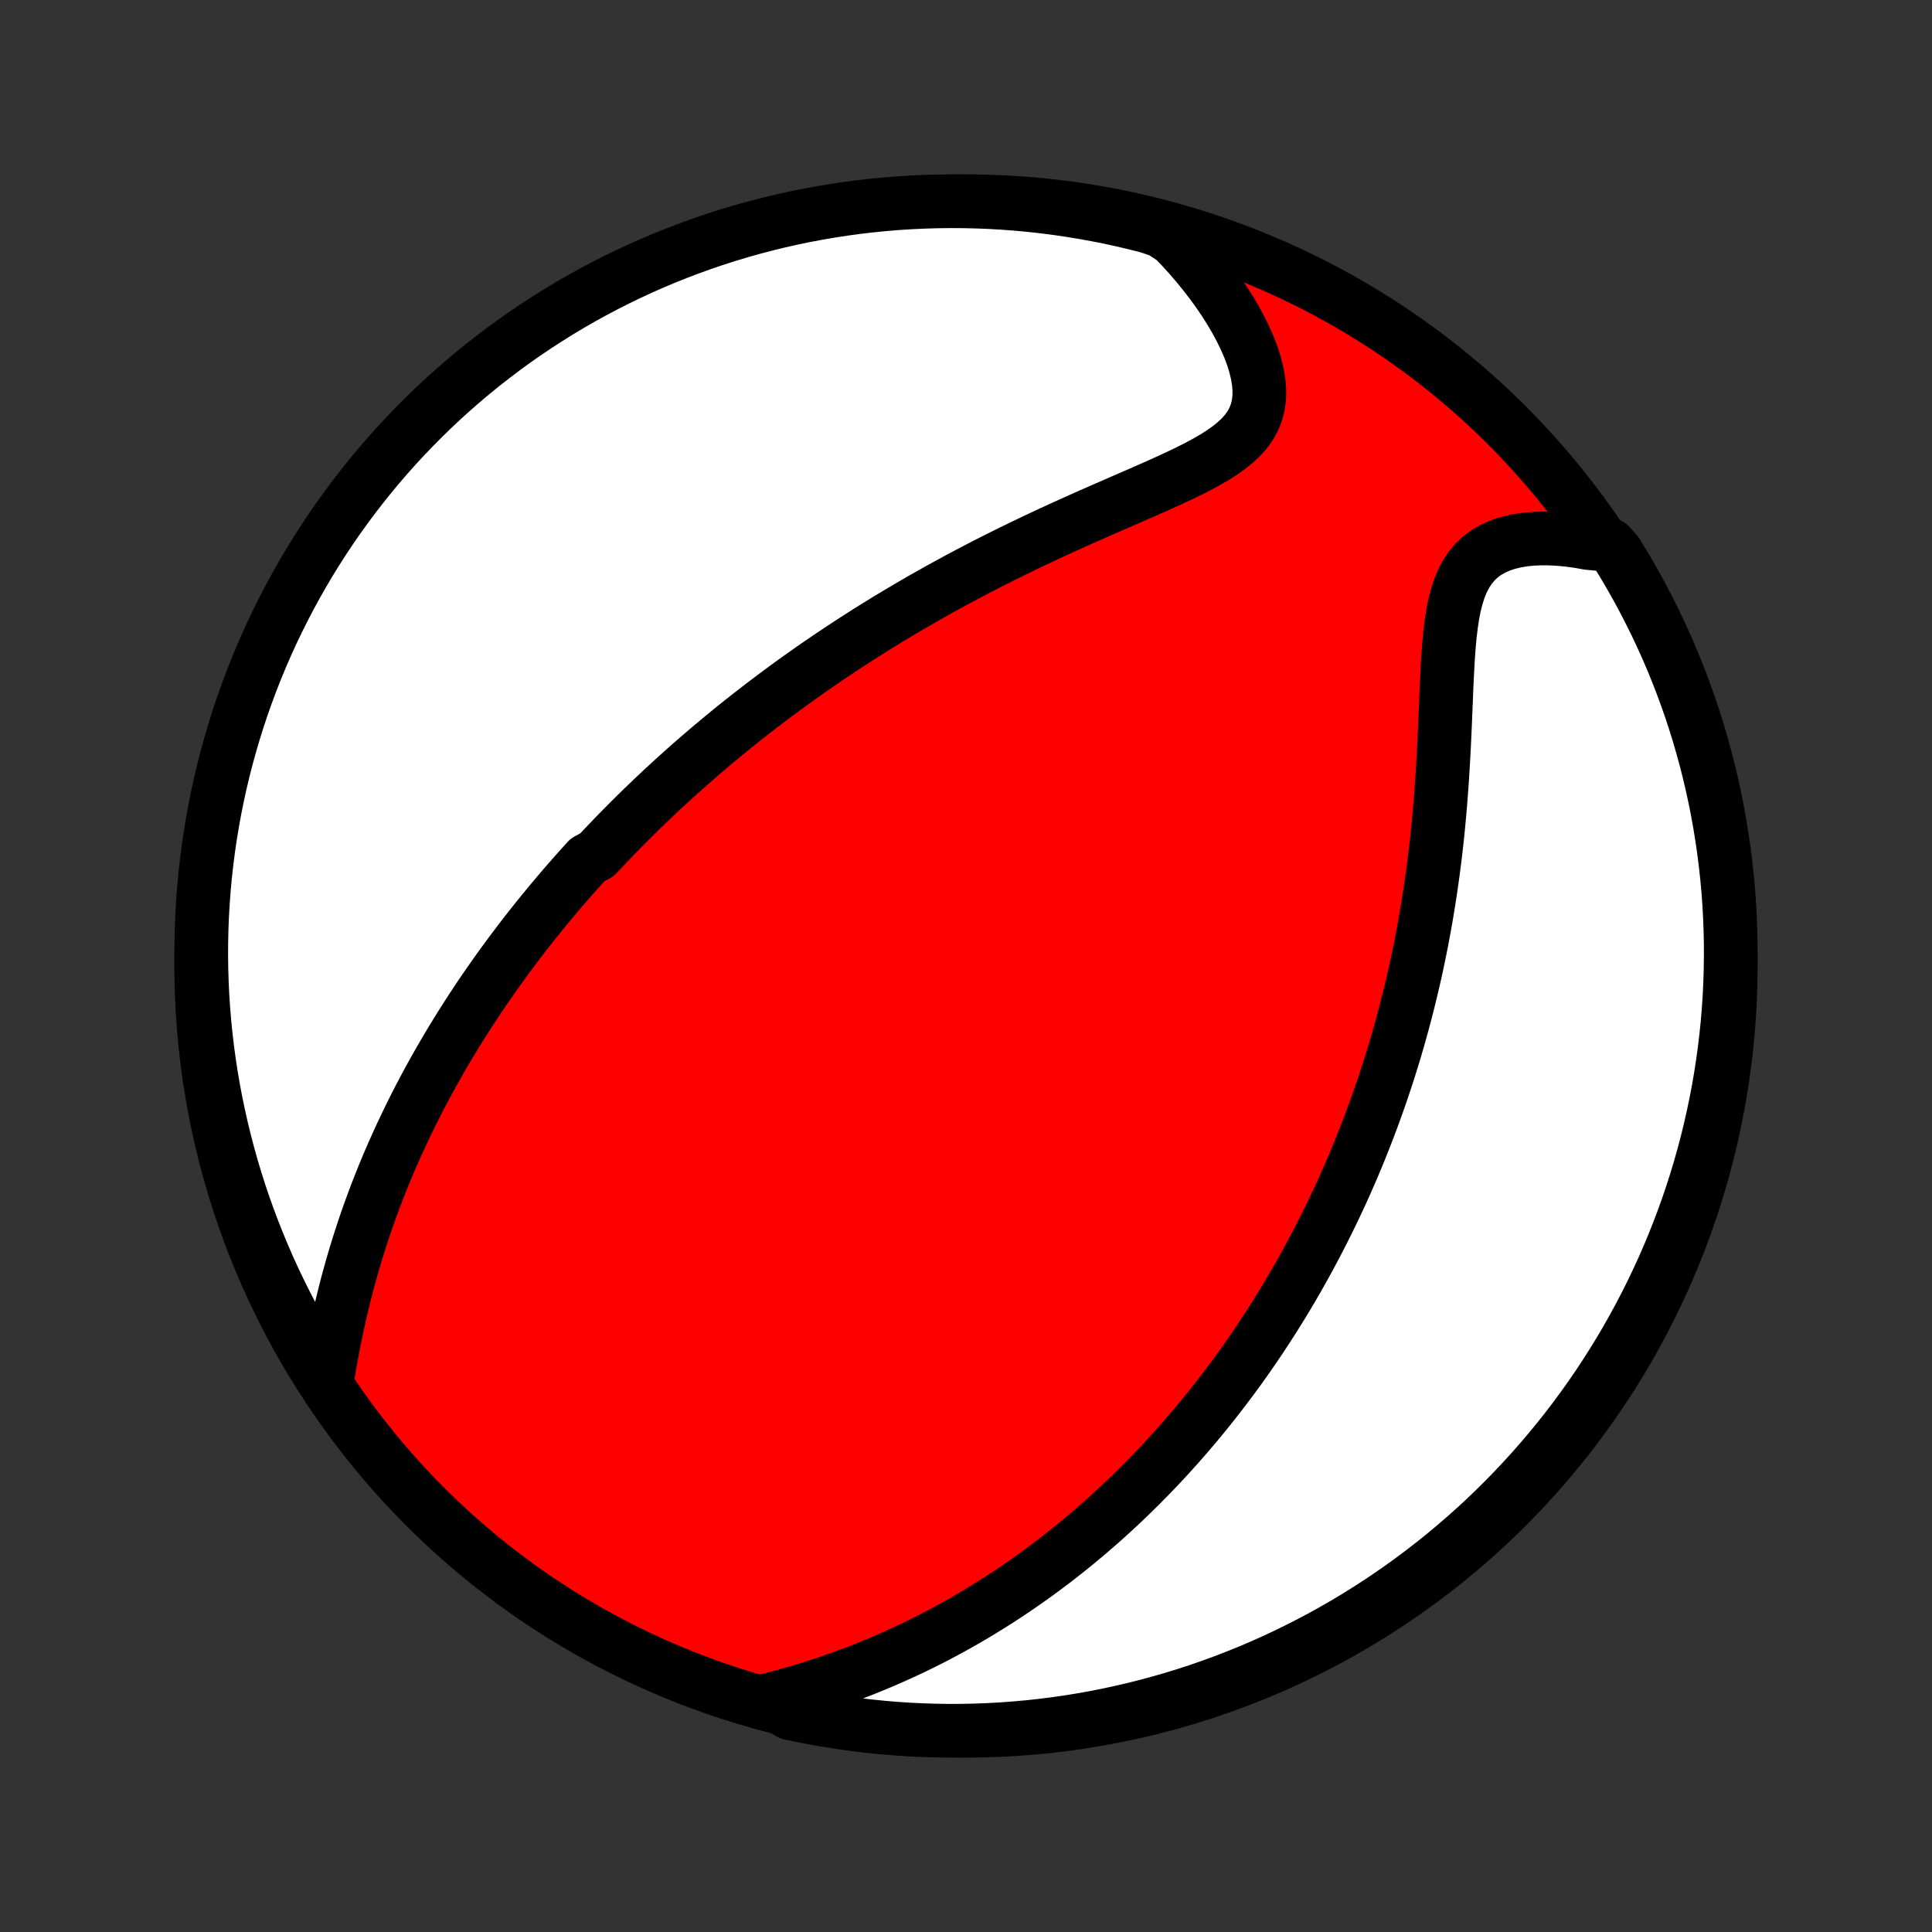 <?xml version="1.0" encoding="utf-8" standalone="no"?>
<!DOCTYPE svg PUBLIC "-//W3C//DTD SVG 1.1//EN"
  "http://www.w3.org/Graphics/SVG/1.1/DTD/svg11.dtd">
<!-- Created with matplotlib (http://matplotlib.org/) -->
<svg height="72pt" version="1.1" viewBox="0 0 72 72" width="72pt" xmlns="http://www.w3.org/2000/svg" xmlns:xlink="http://www.w3.org/1999/xlink">
 <rect x="0" y="0" width="72" height="72" fill="#333333" stroke="none"/>
 <defs>
  <style type="text/css">
*{stroke-linecap:butt;stroke-linejoin:round;}
  </style>
 </defs>
 <g id="figure_1">
  <g id="patch_1">
   <path d="
M0 72
L72 72
L72 0
L0 0
z
" style="fill:none;"/>
  </g>
  <g id="axes_1">
   <g id="PatchCollection_1">
    <defs>
     <path d="
M36 -7.5
C43.558 -7.5 50.808 -10.503 56.153 -15.848
C61.497 -21.192 64.5 -28.442 64.5 -36
C64.5 -43.558 61.497 -50.808 56.153 -56.153
C50.808 -61.497 43.558 -64.5 36 -64.5
C28.442 -64.5 21.192 -61.497 15.848 -56.153
C10.503 -50.808 7.5 -43.558 7.5 -36
C7.5 -28.442 10.503 -21.192 15.848 -15.848
C21.192 -10.503 28.442 -7.5 36 -7.5
z
" id="C0_0_a811fe30f3"/>
     <path d="
M12.172 -20.456
L12.233 -20.826
L12.297 -21.196
L12.364 -21.567
L12.435 -21.938
L12.51 -22.308
L12.588 -22.677
L12.669 -23.044
L12.755 -23.409
L12.844 -23.771
L12.936 -24.131
L13.033 -24.487
L13.132 -24.841
L13.235 -25.191
L13.341 -25.537
L13.45 -25.88
L13.562 -26.22
L13.676 -26.555
L13.794 -26.886
L13.914 -27.214
L14.036 -27.538
L14.161 -27.858
L14.288 -28.174
L14.416 -28.485
L14.547 -28.794
L14.68 -29.098
L14.815 -29.398
L14.951 -29.695
L15.089 -29.987
L15.228 -30.276
L15.368 -30.562
L15.51 -30.843
L15.653 -31.122
L15.798 -31.396
L15.943 -31.668
L16.09 -31.936
L16.238 -32.2
L16.386 -32.462
L16.536 -32.72
L16.686 -32.976
L16.837 -33.228
L16.989 -33.477
L17.142 -33.724
L17.296 -33.968
L17.45 -34.209
L17.605 -34.447
L17.761 -34.683
L17.917 -34.917
L18.075 -35.148
L18.233 -35.377
L18.391 -35.603
L18.55 -35.828
L18.71 -36.05
L18.871 -36.27
L19.032 -36.488
L19.194 -36.704
L19.357 -36.919
L19.52 -37.131
L19.684 -37.342
L19.849 -37.551
L20.015 -37.759
L20.181 -37.965
L20.349 -38.169
L20.517 -38.373
L20.686 -38.574
L20.855 -38.775
L21.026 -38.974
L21.198 -39.172
L21.37 -39.368
L21.544 -39.564
L21.719 -39.759
L21.894 -39.952
L22.249 -40.145
L22.428 -40.337
L22.609 -40.527
L22.79 -40.717
L22.973 -40.907
L23.157 -41.095
L23.343 -41.283
L23.53 -41.47
L23.718 -41.657
L23.908 -41.843
L24.1 -42.028
L24.293 -42.213
L24.488 -42.398
L24.684 -42.582
L24.883 -42.766
L25.083 -42.949
L25.285 -43.132
L25.489 -43.315
L25.695 -43.498
L25.904 -43.68
L26.114 -43.862
L26.326 -44.044
L26.541 -44.226
L26.758 -44.408
L26.977 -44.589
L27.199 -44.771
L27.424 -44.953
L27.651 -45.134
L27.881 -45.316
L28.113 -45.497
L28.348 -45.679
L28.587 -45.861
L28.828 -46.042
L29.072 -46.224
L29.319 -46.406
L29.569 -46.588
L29.823 -46.77
L30.08 -46.952
L30.34 -47.134
L30.604 -47.316
L30.871 -47.498
L31.142 -47.68
L31.417 -47.862
L31.695 -48.044
L31.977 -48.227
L32.263 -48.409
L32.552 -48.591
L32.846 -48.773
L33.144 -48.955
L33.445 -49.136
L33.751 -49.318
L34.061 -49.499
L34.374 -49.68
L34.692 -49.86
L35.014 -50.041
L35.34 -50.22
L35.671 -50.399
L36.005 -50.578
L36.343 -50.755
L36.685 -50.933
L37.031 -51.109
L37.38 -51.284
L37.733 -51.459
L38.09 -51.632
L38.449 -51.805
L38.812 -51.976
L39.177 -52.146
L39.544 -52.315
L39.914 -52.483
L40.285 -52.65
L40.658 -52.815
L41.031 -52.979
L41.404 -53.142
L41.776 -53.304
L42.148 -53.466
L42.516 -53.626
L42.882 -53.787
L43.243 -53.947
L43.598 -54.108
L43.946 -54.27
L44.286 -54.433
L44.614 -54.599
L44.93 -54.768
L45.231 -54.941
L45.515 -55.12
L45.779 -55.305
L46.021 -55.498
L46.239 -55.701
L46.429 -55.913
L46.591 -56.138
L46.722 -56.375
L46.822 -56.625
L46.89 -56.889
L46.927 -57.166
L46.933 -57.455
L46.91 -57.756
L46.858 -58.068
L46.78 -58.388
L46.678 -58.716
L46.552 -59.051
L46.405 -59.389
L46.238 -59.731
L46.053 -60.075
L45.851 -60.419
L45.633 -60.763
L45.401 -61.105
L45.155 -61.444
L44.897 -61.78
L44.627 -62.112
L44.347 -62.439
L44.056 -62.761
L43.755 -63.077
L43.285 -63.387
L42.803 -63.553
L42.319 -63.676
L41.833 -63.791
L41.346 -63.897
L40.856 -63.994
L40.365 -64.083
L39.873 -64.164
L39.38 -64.236
L38.885 -64.299
L38.39 -64.354
L37.894 -64.4
L37.398 -64.437
L36.901 -64.466
L36.403 -64.486
L35.906 -64.497
L35.408 -64.5
L34.911 -64.494
L34.414 -64.479
L33.918 -64.456
L33.422 -64.424
L32.927 -64.383
L32.433 -64.334
L31.94 -64.276
L31.449 -64.209
L30.958 -64.134
L30.47 -64.05
L29.982 -63.958
L29.497 -63.858
L29.014 -63.748
L28.533 -63.63
L28.054 -63.504
L27.577 -63.37
L27.103 -63.227
L26.632 -63.076
L26.164 -62.916
L25.699 -62.749
L25.236 -62.573
L24.777 -62.389
L24.322 -62.197
L23.87 -61.998
L23.422 -61.79
L22.977 -61.574
L22.537 -61.351
L22.101 -61.12
L21.669 -60.881
L21.241 -60.635
L20.817 -60.381
L20.399 -60.119
L19.985 -59.851
L19.576 -59.575
L19.172 -59.292
L18.773 -59.002
L18.38 -58.704
L17.991 -58.4
L17.608 -58.089
L17.231 -57.772
L16.86 -57.447
L16.494 -57.117
L16.135 -56.779
L15.781 -56.436
L15.434 -56.086
L15.092 -55.73
L14.757 -55.368
L14.429 -55
L14.107 -54.627
L13.792 -54.247
L13.484 -53.862
L13.182 -53.472
L12.888 -53.076
L12.6 -52.676
L12.32 -52.27
L12.047 -51.859
L11.781 -51.443
L11.522 -51.023
L11.271 -50.598
L11.028 -50.168
L10.792 -49.735
L10.564 -49.297
L10.343 -48.855
L10.13 -48.409
L9.926 -47.959
L9.729 -47.506
L9.54 -47.049
L9.359 -46.589
L9.187 -46.126
L9.022 -45.659
L8.866 -45.19
L8.718 -44.717
L8.578 -44.242
L8.447 -43.765
L8.324 -43.285
L8.209 -42.803
L8.103 -42.319
L8.006 -41.833
L7.917 -41.346
L7.836 -40.856
L7.764 -40.365
L7.701 -39.873
L7.646 -39.38
L7.6 -38.885
L7.563 -38.39
L7.534 -37.894
L7.514 -37.398
L7.503 -36.901
L7.5 -36.403
L7.506 -35.906
L7.521 -35.408
L7.544 -34.911
L7.576 -34.414
L7.617 -33.918
L7.666 -33.422
L7.724 -32.927
L7.791 -32.433
L7.866 -31.94
L7.949 -31.449
L8.042 -30.958
L8.143 -30.47
L8.252 -29.982
L8.37 -29.497
L8.496 -29.014
L8.63 -28.533
L8.773 -28.054
L8.924 -27.577
L9.084 -27.103
L9.251 -26.632
L9.427 -26.164
L9.611 -25.699
L9.803 -25.236
L10.002 -24.777
L10.21 -24.322
L10.426 -23.87
L10.649 -23.422
L10.88 -22.977
L11.119 -22.537
L11.366 -22.101
L11.619 -21.669
z
" id="C0_1_7b981f7598"/>
     <path d="
M28.645 -8.647
L29.061 -8.755
L29.473 -8.869
L29.881 -8.988
L30.284 -9.112
L30.682 -9.241
L31.074 -9.374
L31.462 -9.512
L31.844 -9.654
L32.22 -9.8
L32.59 -9.95
L32.955 -10.104
L33.314 -10.261
L33.668 -10.422
L34.015 -10.585
L34.357 -10.751
L34.693 -10.92
L35.023 -11.092
L35.348 -11.266
L35.667 -11.442
L35.981 -11.62
L36.29 -11.801
L36.593 -11.983
L36.891 -12.167
L37.183 -12.352
L37.471 -12.539
L37.754 -12.727
L38.032 -12.917
L38.305 -13.107
L38.574 -13.299
L38.838 -13.492
L39.098 -13.686
L39.354 -13.881
L39.605 -14.077
L39.852 -14.273
L40.096 -14.47
L40.335 -14.669
L40.571 -14.867
L40.802 -15.067
L41.031 -15.267
L41.256 -15.468
L41.477 -15.669
L41.695 -15.871
L41.91 -16.074
L42.122 -16.277
L42.33 -16.481
L42.536 -16.686
L42.739 -16.891
L42.939 -17.096
L43.136 -17.302
L43.331 -17.509
L43.523 -17.717
L43.712 -17.925
L43.9 -18.134
L44.084 -18.343
L44.267 -18.554
L44.447 -18.765
L44.625 -18.976
L44.801 -19.189
L44.974 -19.402
L45.146 -19.617
L45.316 -19.832
L45.484 -20.048
L45.65 -20.265
L45.815 -20.483
L45.977 -20.702
L46.138 -20.922
L46.297 -21.143
L46.455 -21.366
L46.611 -21.59
L46.765 -21.814
L46.918 -22.041
L47.069 -22.268
L47.219 -22.497
L47.368 -22.728
L47.515 -22.96
L47.661 -23.193
L47.806 -23.428
L47.949 -23.665
L48.091 -23.904
L48.231 -24.144
L48.371 -24.387
L48.509 -24.631
L48.646 -24.877
L48.782 -25.125
L48.916 -25.376
L49.05 -25.628
L49.182 -25.883
L49.313 -26.14
L49.443 -26.4
L49.572 -26.662
L49.7 -26.926
L49.826 -27.193
L49.952 -27.463
L50.076 -27.736
L50.199 -28.011
L50.321 -28.29
L50.441 -28.571
L50.561 -28.855
L50.679 -29.143
L50.795 -29.434
L50.911 -29.728
L51.025 -30.025
L51.138 -30.326
L51.249 -30.631
L51.359 -30.939
L51.468 -31.25
L51.575 -31.566
L51.68 -31.885
L51.784 -32.208
L51.886 -32.535
L51.986 -32.866
L52.085 -33.201
L52.181 -33.54
L52.276 -33.883
L52.368 -34.231
L52.459 -34.583
L52.547 -34.939
L52.633 -35.299
L52.717 -35.664
L52.799 -36.033
L52.877 -36.406
L52.954 -36.784
L53.027 -37.166
L53.098 -37.552
L53.166 -37.942
L53.231 -38.336
L53.293 -38.735
L53.352 -39.137
L53.408 -39.543
L53.461 -39.953
L53.511 -40.366
L53.557 -40.782
L53.6 -41.202
L53.639 -41.624
L53.676 -42.049
L53.709 -42.476
L53.74 -42.905
L53.767 -43.335
L53.792 -43.765
L53.815 -44.197
L53.835 -44.627
L53.854 -45.057
L53.872 -45.485
L53.889 -45.91
L53.906 -46.332
L53.925 -46.749
L53.946 -47.161
L53.97 -47.565
L53.999 -47.96
L54.035 -48.346
L54.08 -48.719
L54.134 -49.079
L54.201 -49.422
L54.283 -49.749
L54.381 -50.056
L54.497 -50.341
L54.634 -50.604
L54.792 -50.843
L54.972 -51.058
L55.173 -51.247
L55.396 -51.412
L55.64 -51.552
L55.903 -51.669
L56.183 -51.763
L56.478 -51.835
L56.788 -51.887
L57.109 -51.919
L57.44 -51.933
L57.779 -51.93
L58.126 -51.91
L58.477 -51.876
L58.833 -51.827
L59.191 -51.763
L59.992 -51.687
L60.257 -51.383
L60.514 -50.962
L60.764 -50.536
L61.007 -50.106
L61.241 -49.672
L61.468 -49.233
L61.688 -48.791
L61.899 -48.344
L62.103 -47.894
L62.299 -47.441
L62.486 -46.983
L62.666 -46.523
L62.837 -46.059
L63.001 -45.592
L63.156 -45.122
L63.303 -44.649
L63.441 -44.174
L63.571 -43.696
L63.693 -43.216
L63.806 -42.734
L63.911 -42.25
L64.007 -41.763
L64.095 -41.275
L64.174 -40.786
L64.245 -40.295
L64.307 -39.802
L64.361 -39.309
L64.406 -38.814
L64.442 -38.319
L64.469 -37.823
L64.488 -37.326
L64.498 -36.829
L64.499 -36.332
L64.492 -35.834
L64.476 -35.337
L64.452 -34.84
L64.418 -34.343
L64.377 -33.847
L64.326 -33.351
L64.267 -32.856
L64.199 -32.362
L64.123 -31.87
L64.038 -31.378
L63.944 -30.888
L63.842 -30.399
L63.732 -29.913
L63.613 -29.428
L63.486 -28.945
L63.35 -28.464
L63.206 -27.985
L63.053 -27.509
L62.893 -27.036
L62.724 -26.565
L62.547 -26.097
L62.362 -25.632
L62.169 -25.17
L61.968 -24.712
L61.759 -24.257
L61.543 -23.805
L61.318 -23.358
L61.086 -22.914
L60.846 -22.474
L60.599 -22.038
L60.344 -21.607
L60.081 -21.18
L59.812 -20.757
L59.535 -20.339
L59.251 -19.926
L58.959 -19.518
L58.661 -19.114
L58.356 -18.716
L58.044 -18.323
L57.725 -17.936
L57.4 -17.554
L57.069 -17.178
L56.73 -16.807
L56.386 -16.442
L56.035 -16.084
L55.678 -15.731
L55.316 -15.384
L54.947 -15.044
L54.572 -14.71
L54.192 -14.383
L53.807 -14.062
L53.416 -13.748
L53.019 -13.44
L52.618 -13.14
L52.211 -12.846
L51.8 -12.56
L51.383 -12.28
L50.962 -12.008
L50.536 -11.743
L50.106 -11.486
L49.672 -11.236
L49.233 -10.993
L48.791 -10.759
L48.344 -10.532
L47.894 -10.312
L47.441 -10.101
L46.983 -9.897
L46.523 -9.701
L46.059 -9.514
L45.592 -9.334
L45.122 -9.163
L44.649 -8.999
L44.174 -8.844
L43.696 -8.697
L43.216 -8.559
L42.734 -8.429
L42.25 -8.307
L41.763 -8.194
L41.275 -8.089
L40.786 -7.992
L40.295 -7.905
L39.802 -7.825
L39.309 -7.755
L38.814 -7.693
L38.319 -7.639
L37.823 -7.595
L37.326 -7.558
L36.829 -7.531
L36.332 -7.512
L35.834 -7.502
L35.337 -7.5
L34.84 -7.508
L34.343 -7.524
L33.847 -7.548
L33.351 -7.581
L32.856 -7.623
L32.362 -7.674
L31.87 -7.733
L31.378 -7.801
L30.888 -7.877
L30.399 -7.962
L29.913 -8.056
L29.428 -8.158
z
" id="C0_2_39b53faa0f"/>
    </defs>
    <g clip-path="url(#p1bffca34e9)">
     <use style="fill:#ff0000;stroke:#000000;stroke-width:2.0;" x="0.0" xlink:href="#C0_0_a811fe30f3" y="72.0"/>
    </g>
    <g clip-path="url(#p1bffca34e9)">
     <use style="fill:#ffffff;stroke:#000000;stroke-width:2.0;" x="0.0" xlink:href="#C0_1_7b981f7598" y="72.0"/>
    </g>
    <g clip-path="url(#p1bffca34e9)">
     <use style="fill:#ffffff;stroke:#000000;stroke-width:2.0;" x="0.0" xlink:href="#C0_2_39b53faa0f" y="72.0"/>
    </g>
   </g>
  </g>
 </g>
 <defs>
  <clipPath id="p1bffca34e9">
   <rect height="72.0" width="72.0" x="0.0" y="0.0"/>
  </clipPath>
 </defs>
</svg>
